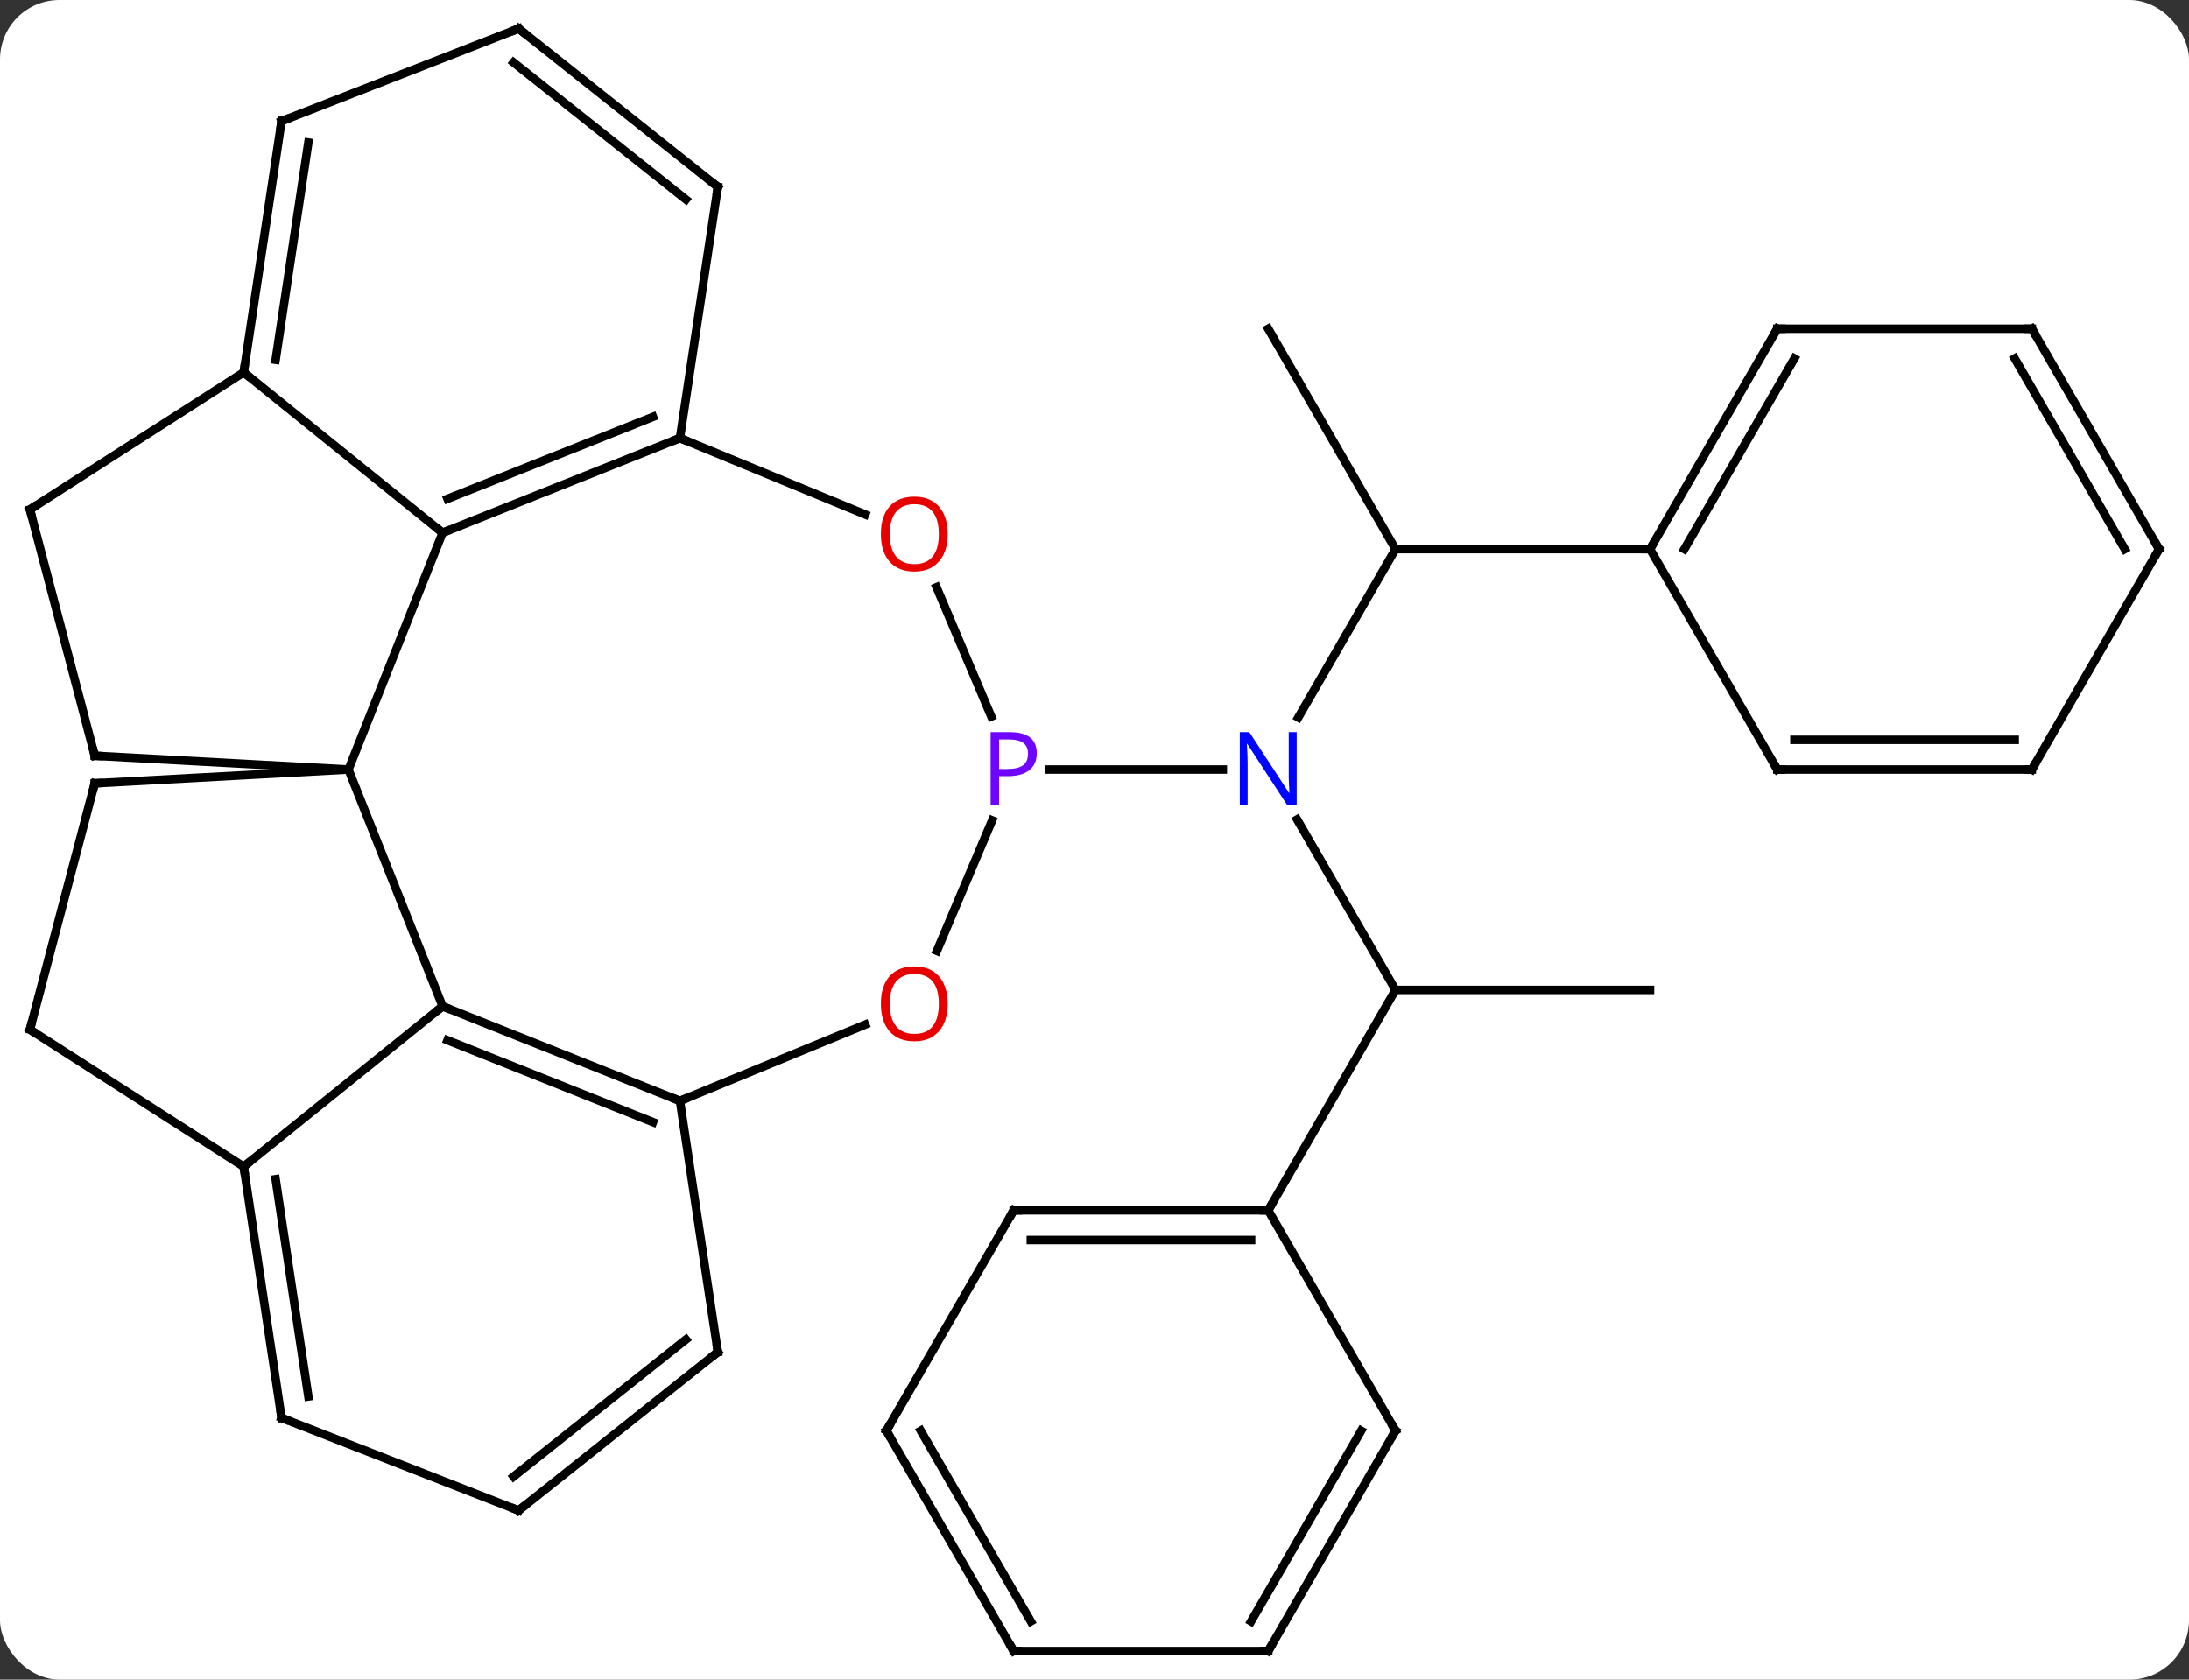 <svg width="258" viewBox="0 0 258 198" style="fill-opacity:1; color-rendering:auto; color-interpolation:auto; text-rendering:auto; stroke:black; stroke-linecap:square; stroke-miterlimit:10; shape-rendering:auto; stroke-opacity:1; fill:black; stroke-dasharray:none; font-weight:normal; stroke-width:1; font-family:'Open Sans'; font-style:normal; stroke-linejoin:miter; font-size:12; stroke-dashoffset:0; image-rendering:auto;" height="198" class="cas-substance-image" xmlns:xlink="http://www.w3.org/1999/xlink" xmlns="http://www.w3.org/2000/svg"><rect x="0" y="0" width="258" height="198" fill="#333333" stroke="none"/><svg class="cas-substance-single-component"><rect y="0" x="0" width="258" stroke="none" ry="7" rx="7" height="198" fill="white" class="cas-substance-group"/><svg y="0" x="0" width="258" viewBox="0 0 258 198" style="fill:black;" height="198" class="cas-substance-single-component-image"><svg><g><g transform="translate(129,99)" style="text-rendering:geometricPrecision; color-rendering:optimizeQuality; color-interpolation:linearRGB; stroke-linecap:butt; image-rendering:optimizeQuality;"><line y2="17.691" y1="-2.401" x2="35.475" x1="23.875" style="fill:none;"/><line y2="-34.269" y1="-14.427" x2="35.475" x1="24.019" style="fill:none;"/><line y2="-8.289" y1="-8.289" x2="-5.374" x1="15.123" style="fill:none;"/><line y2="17.691" y1="17.691" x2="65.475" x1="35.475" style="fill:none;"/><line y2="43.674" y1="17.691" x2="20.475" x1="35.475" style="fill:none;"/><line y2="-60.249" y1="-34.269" x2="20.475" x1="35.475" style="fill:none;"/><line y2="-34.269" y1="-34.269" x2="65.475" x1="35.475" style="fill:none;"/><line y2="-36.201" y1="-8.289" x2="-76.836" x1="-87.927" style="fill:none;"/><line y2="19.623" y1="-8.289" x2="-76.836" x1="-87.927" style="fill:none;"/><line y2="-6.666" y1="-8.289" x2="-117.831" x1="-87.927" style="fill:none;"/><line y2="-9.912" y1="-8.289" x2="-117.831" x1="-87.927" style="fill:none;"/><line y2="-47.355" y1="-36.201" x2="-48.861" x1="-76.836" style="fill:none;"/><line y2="-49.858" y1="-40.2" x2="-52.034" x1="-76.255" style="fill:none;"/><line y2="-55.107" y1="-36.201" x2="-100.275" x1="-76.836" style="fill:none;"/><line y2="30.777" y1="19.623" x2="-48.861" x1="-76.836" style="fill:none;"/><line y2="33.28" y1="23.622" x2="-52.034" x1="-76.255" style="fill:none;"/><line y2="38.529" y1="19.623" x2="-100.275" x1="-76.836" style="fill:none;"/><line y2="22.365" y1="-6.666" x2="-125.475" x1="-117.831" style="fill:none;"/><line y2="-38.943" y1="-9.912" x2="-125.475" x1="-117.831" style="fill:none;"/><line y2="-38.36" y1="-47.355" x2="-27.027" x1="-48.861" style="fill:none;"/><line y2="-76.965" y1="-47.355" x2="-44.391" x1="-48.861" style="fill:none;"/><line y2="-38.943" y1="-55.107" x2="-125.475" x1="-100.275" style="fill:none;"/><line y2="-84.72" y1="-55.107" x2="-95.817" x1="-100.275" style="fill:none;"/><line y2="-82.201" y1="-56.584" x2="-92.657" x1="-96.513" style="fill:none;"/><line y2="21.782" y1="30.777" x2="-27.027" x1="-48.861" style="fill:none;"/><line y2="60.387" y1="30.777" x2="-44.391" x1="-48.861" style="fill:none;"/><line y2="22.365" y1="38.529" x2="-125.475" x1="-100.275" style="fill:none;"/><line y2="68.142" y1="38.529" x2="-95.817" x1="-100.275" style="fill:none;"/><line y2="65.623" y1="40.006" x2="-92.657" x1="-96.513" style="fill:none;"/><line y2="-14.537" y1="-29.782" x2="-12.169" x1="-18.619" style="fill:none;"/><line y2="-95.634" y1="-76.965" x2="-67.875" x1="-44.391" style="fill:none;"/><line y2="-91.637" y1="-75.483" x2="-68.471" x1="-48.151" style="fill:none;"/><line y2="-95.634" y1="-84.72" x2="-67.875" x1="-95.817" style="fill:none;"/><line y2="-2.291" y1="13.094" x2="-12.063" x1="-18.573" style="fill:none;"/><line y2="79.056" y1="60.387" x2="-67.875" x1="-44.391" style="fill:none;"/><line y2="75.059" y1="58.905" x2="-68.471" x1="-48.151" style="fill:none;"/><line y2="79.056" y1="68.142" x2="-67.875" x1="-95.817" style="fill:none;"/><line y2="43.674" y1="43.674" x2="-9.525" x1="20.475" style="fill:none;"/><line y2="47.174" y1="47.174" x2="-7.504" x1="18.454" style="fill:none;"/><line y2="69.654" y1="43.674" x2="35.475" x1="20.475" style="fill:none;"/><line y2="69.654" y1="43.674" x2="-24.525" x1="-9.525" style="fill:none;"/><line y2="95.634" y1="69.654" x2="20.475" x1="35.475" style="fill:none;"/><line y2="92.134" y1="69.654" x2="18.454" x1="31.433" style="fill:none;"/><line y2="95.634" y1="69.654" x2="-9.525" x1="-24.525" style="fill:none;"/><line y2="92.134" y1="69.654" x2="-7.504" x1="-20.483" style="fill:none;"/><line y2="95.634" y1="95.634" x2="-9.525" x1="20.475" style="fill:none;"/><line y2="-60.249" y1="-34.269" x2="80.475" x1="65.475" style="fill:none;"/><line y2="-56.749" y1="-34.269" x2="82.496" x1="69.516" style="fill:none;"/><line y2="-8.289" y1="-34.269" x2="80.475" x1="65.475" style="fill:none;"/><line y2="-60.249" y1="-60.249" x2="110.475" x1="80.475" style="fill:none;"/><line y2="-8.289" y1="-8.289" x2="110.475" x1="80.475" style="fill:none;"/><line y2="-11.789" y1="-11.789" x2="108.454" x1="82.496" style="fill:none;"/><line y2="-34.269" y1="-60.249" x2="125.475" x1="110.475" style="fill:none;"/><line y2="-34.269" y1="-56.749" x2="121.433" x1="108.454" style="fill:none;"/><line y2="-34.269" y1="-8.289" x2="125.475" x1="110.475" style="fill:none;"/></g><g transform="translate(129,99)" style="fill:rgb(0,5,255); text-rendering:geometricPrecision; color-rendering:optimizeQuality; image-rendering:optimizeQuality; font-family:'Open Sans'; stroke:rgb(0,5,255); color-interpolation:linearRGB;"><path style="stroke:none;" d="M23.827 -4.133 L22.686 -4.133 L17.998 -11.32 L17.952 -11.32 Q18.045 -10.055 18.045 -9.008 L18.045 -4.133 L17.123 -4.133 L17.123 -12.695 L18.248 -12.695 L22.92 -5.539 L22.967 -5.539 Q22.967 -5.695 22.92 -6.555 Q22.873 -7.414 22.889 -7.789 L22.889 -12.695 L23.827 -12.695 L23.827 -4.133 Z"/></g><g transform="translate(129,99)" style="stroke-linecap:butt; text-rendering:geometricPrecision; color-rendering:optimizeQuality; image-rendering:optimizeQuality; font-family:'Open Sans'; color-interpolation:linearRGB; stroke-miterlimit:5;"><path style="fill:none;" d="M-76.372 -36.386 L-76.836 -36.201 L-77.225 -36.515"/><path style="fill:none;" d="M-76.372 19.808 L-76.836 19.623 L-77.225 19.937"/><path style="fill:none;" d="M-117.332 -6.693 L-117.831 -6.666 L-117.958 -6.183"/><path style="fill:none;" d="M-117.332 -9.885 L-117.831 -9.912 L-117.958 -10.396"/><path style="fill:none;" d="M-49.325 -47.17 L-48.861 -47.355 L-48.399 -47.164"/><path style="fill:none;" d="M-100.201 -55.601 L-100.275 -55.107 L-99.886 -54.793"/><path style="fill:none;" d="M-49.325 30.592 L-48.861 30.777 L-48.399 30.587"/><path style="fill:none;" d="M-100.201 39.023 L-100.275 38.529 L-99.886 38.215"/><path style="fill:none;" d="M-125.348 21.881 L-125.475 22.365 L-125.054 22.635"/><path style="fill:none;" d="M-125.348 -38.459 L-125.475 -38.943 L-125.054 -39.213"/><path style="fill:rgb(230,0,0); stroke:none;" d="M-17.302 -36.046 Q-17.302 -33.984 -18.342 -32.804 Q-19.381 -31.624 -21.224 -31.624 Q-23.115 -31.624 -24.146 -32.788 Q-25.177 -33.953 -25.177 -36.062 Q-25.177 -38.156 -24.146 -39.304 Q-23.115 -40.453 -21.224 -40.453 Q-19.365 -40.453 -18.334 -39.281 Q-17.302 -38.109 -17.302 -36.046 ZM-24.131 -36.046 Q-24.131 -34.312 -23.388 -33.406 Q-22.646 -32.499 -21.224 -32.499 Q-19.802 -32.499 -19.076 -33.398 Q-18.349 -34.296 -18.349 -36.046 Q-18.349 -37.781 -19.076 -38.671 Q-19.802 -39.562 -21.224 -39.562 Q-22.646 -39.562 -23.388 -38.663 Q-24.131 -37.765 -24.131 -36.046 Z"/><path style="fill:none;" d="M-44.466 -76.471 L-44.391 -76.965 L-44.782 -77.276"/><path style="fill:none;" d="M-95.891 -84.226 L-95.817 -84.72 L-95.351 -84.902"/><path style="fill:rgb(230,0,0); stroke:none;" d="M-17.302 19.328 Q-17.302 21.39 -18.342 22.57 Q-19.381 23.75 -21.224 23.75 Q-23.115 23.75 -24.146 22.585 Q-25.177 21.421 -25.177 19.312 Q-25.177 17.218 -24.146 16.07 Q-23.115 14.921 -21.224 14.921 Q-19.365 14.921 -18.334 16.093 Q-17.302 17.265 -17.302 19.328 ZM-24.131 19.328 Q-24.131 21.062 -23.388 21.968 Q-22.646 22.875 -21.224 22.875 Q-19.802 22.875 -19.076 21.976 Q-18.349 21.078 -18.349 19.328 Q-18.349 17.593 -19.076 16.703 Q-19.802 15.812 -21.224 15.812 Q-22.646 15.812 -23.388 16.71 Q-24.131 17.609 -24.131 19.328 Z"/><path style="fill:none;" d="M-44.466 59.893 L-44.391 60.387 L-44.782 60.698"/><path style="fill:none;" d="M-95.891 67.648 L-95.817 68.142 L-95.351 68.324"/><path style="fill:rgb(111,5,255); stroke:none;" d="M-6.806 -10.211 Q-6.806 -8.898 -7.697 -8.203 Q-8.588 -7.508 -10.228 -7.508 L-11.244 -7.508 L-11.244 -4.133 L-12.244 -4.133 L-12.244 -12.695 L-10.009 -12.695 Q-6.806 -12.695 -6.806 -10.211 ZM-11.244 -8.351 L-10.338 -8.351 Q-9.025 -8.351 -8.431 -8.781 Q-7.838 -9.211 -7.838 -10.164 Q-7.838 -11.008 -8.392 -11.422 Q-8.947 -11.836 -10.134 -11.836 L-11.244 -11.836 L-11.244 -8.351 Z"/><path style="fill:none;" d="M-67.484 -95.323 L-67.875 -95.634 L-68.341 -95.452"/><path style="fill:none;" d="M-67.484 78.745 L-67.875 79.056 L-68.341 78.874"/><path style="fill:none;" d="M19.975 43.674 L20.475 43.674 L20.725 43.241"/><path style="fill:none;" d="M-9.025 43.674 L-9.525 43.674 L-9.775 44.107"/><path style="fill:none;" d="M35.225 69.221 L35.475 69.654 L35.225 70.087"/><path style="fill:none;" d="M-24.275 69.221 L-24.525 69.654 L-24.275 70.087"/><path style="fill:none;" d="M20.725 95.201 L20.475 95.634 L19.975 95.634"/><path style="fill:none;" d="M-9.775 95.201 L-9.525 95.634 L-9.025 95.634"/><path style="fill:none;" d="M65.725 -34.702 L65.475 -34.269 L64.975 -34.269"/><path style="fill:none;" d="M80.225 -59.816 L80.475 -60.249 L80.975 -60.249"/><path style="fill:none;" d="M80.225 -8.722 L80.475 -8.289 L80.975 -8.289"/><path style="fill:none;" d="M109.975 -60.249 L110.475 -60.249 L110.725 -59.816"/><path style="fill:none;" d="M109.975 -8.289 L110.475 -8.289 L110.725 -8.722"/><path style="fill:none;" d="M125.225 -34.702 L125.475 -34.269 L125.225 -33.836"/></g></g></svg></svg></svg></svg>